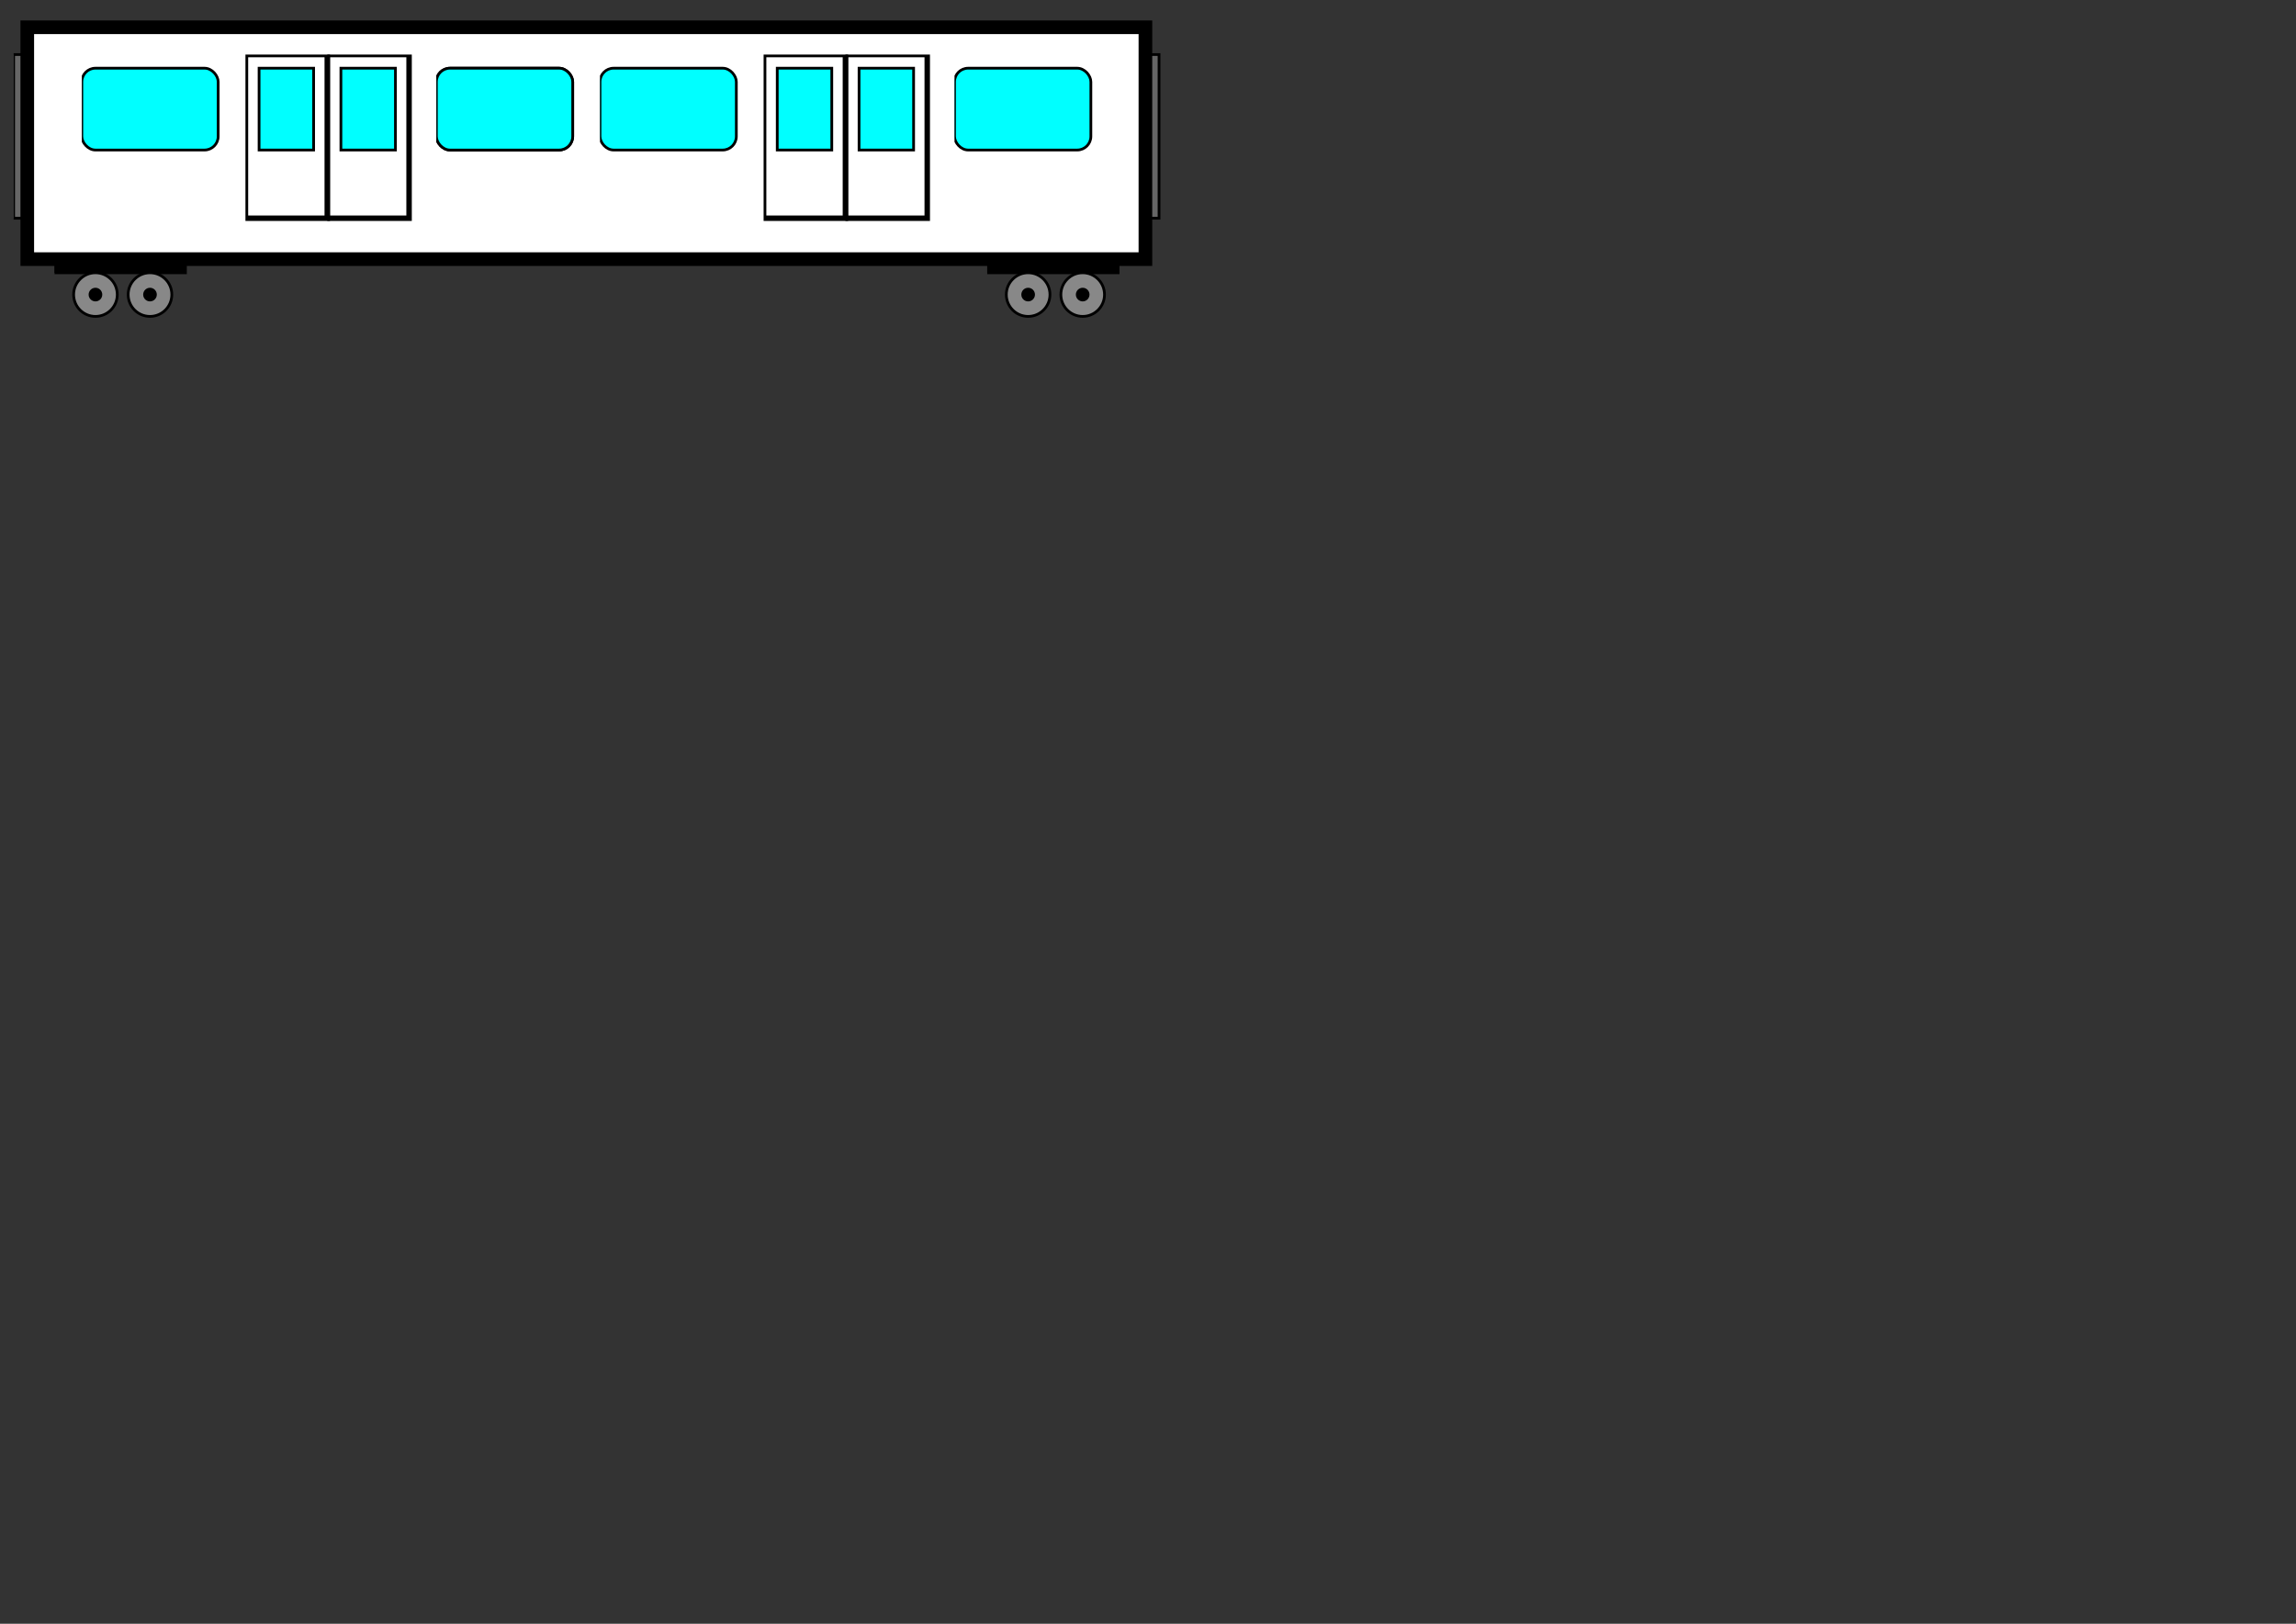 <svg xmlns="http://www.w3.org/2000/svg" viewBox="0 0 841.9 595.3">
    <rect x="0" y="0" width="841.9" height="595.3" fill="#333333" stroke="none"/>
    <defs>
        <symbol id="door">
            <rect x="0" y="0" width="30" height="60" stroke-width="2px" stroke="#000000" fill="transparent"/>
            <rect x="5" y="5" width="20" height="30" stroke-width="1px" stroke="#000000" fill="cyan"/>
        </symbol>
        <symbol id="door2">
            <use href="#door" x="0" y="0"/>
            <use href="#door" x="30" y="0"/>
        </symbol>
        <symbol id="window">
            <rect x="0" y="5" width="50" height="30" rx="5" stroke-width="1px" stroke="#000000" fill="cyan"/>
        </symbol>
        <symbol id="wheel">
            <circle cx="15" cy="8" r="8" fill="#888888"/>
            <circle cx="15" cy="8" r="2" fill="#000000"/>
        </symbol>
        <symbol id="bogie">
            <rect x="0" y="0" width="48" height="5" fill="#000000"/>
            <use href="#wheel" x="0" y="5"/>
            <use href="#wheel" x="20" y="5"/>
        </symbol>
        <symbol id="walkway">
            <rect x="0" y="20" width="5" height="60" fill="#666666"/>
        </symbol>
    </defs>
    <g fill="#ffffff" stroke="#000000">
        <use href="#bogie" x="20" y="95"/>
        <use href="#bogie" x="362" y="95"/>
        <use href="#walkway" x="5"/>
        <use href="#walkway" x="420"/>
        <rect x="10" y="10" width="410" height="85" stroke-width="5px"/>

        <use href="#window" x="30" y="20"/>
        <use href="#door2" x="90" y="20"/>
        <use href="#window" x="160" y="20"/>
        <use href="#window" x="160" y="20"/>
        <use href="#window" x="220" y="20"/>
        <use href="#door2" x="280" y="20"/>
        <use href="#window" x="350" y="20"/>

    </g>
</svg>
